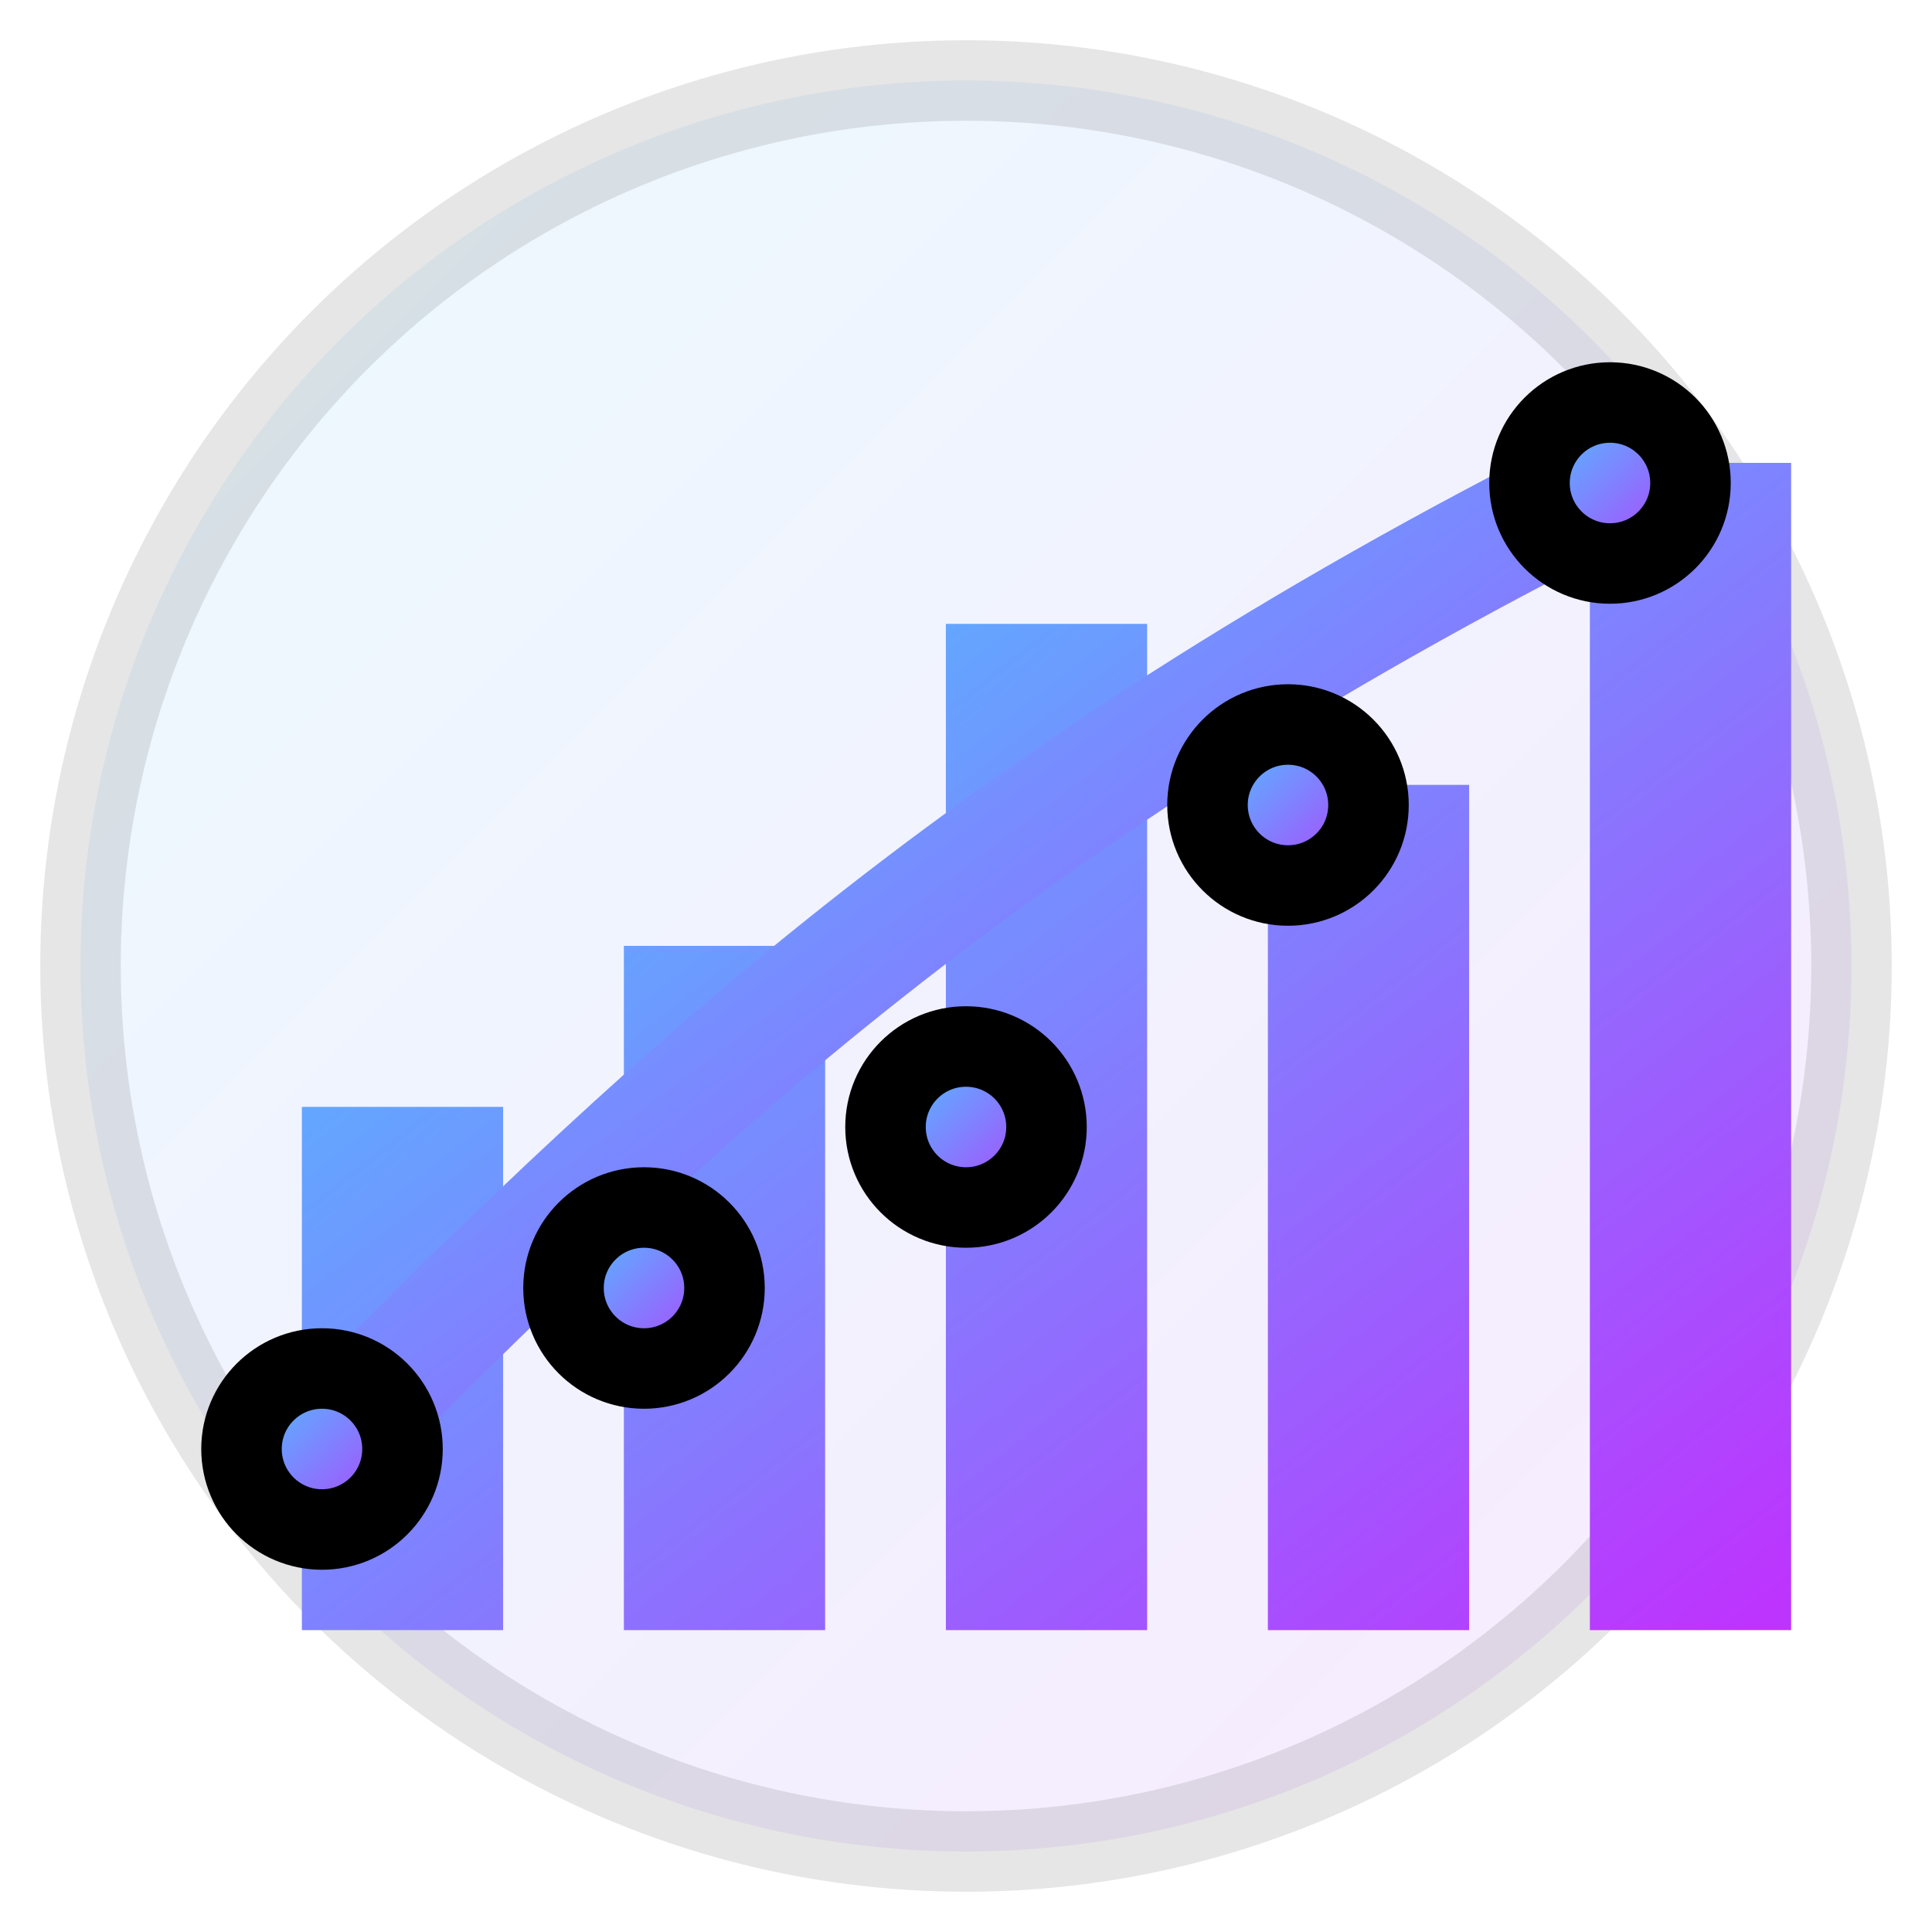 <svg xmlns="http://www.w3.org/2000/svg" width="32" height="32" viewBox="0 0 24 24" fill="none" stroke="currentColor">
    <defs>
        <linearGradient id="grad1" x1="0%" y1="0%" x2="100%" y2="100%">
            <stop offset="0%" style="stop-color:#41D1FF;stop-opacity:1" />
            <stop offset="100%" style="stop-color:#BD34FE;stop-opacity:1" />
        </linearGradient>
    </defs>
    
    <!-- Fond circulaire -->
    <circle cx="12" cy="12" r="11" fill="url(#grad1)" opacity="0.1"/>
    
    <!-- Graphique en barres -->
    <path d="M4 14h2v6H4zM8 12h2v8H8zM12 8h2v12h-2zM16 10h2v10h-2zM20 6h2v14h-2z" 
          fill="url(#grad1)" stroke="url(#grad1)" stroke-width="0.5"/>
    
    <!-- Ligne de tendance -->
    <path d="M4 18C8 14 12 10 20 6" 
          stroke="url(#grad1)" 
          stroke-width="1.5"
          fill="none"
          stroke-linecap="round"/>
    
    <!-- Points de données -->
    <circle cx="4" cy="18" r="1" fill="url(#grad1)"/>
    <circle cx="8" cy="16" r="1" fill="url(#grad1)"/>
    <circle cx="12" cy="14" r="1" fill="url(#grad1)"/>
    <circle cx="16" cy="10" r="1" fill="url(#grad1)"/>
    <circle cx="20" cy="6" r="1" fill="url(#grad1)"/>
</svg>